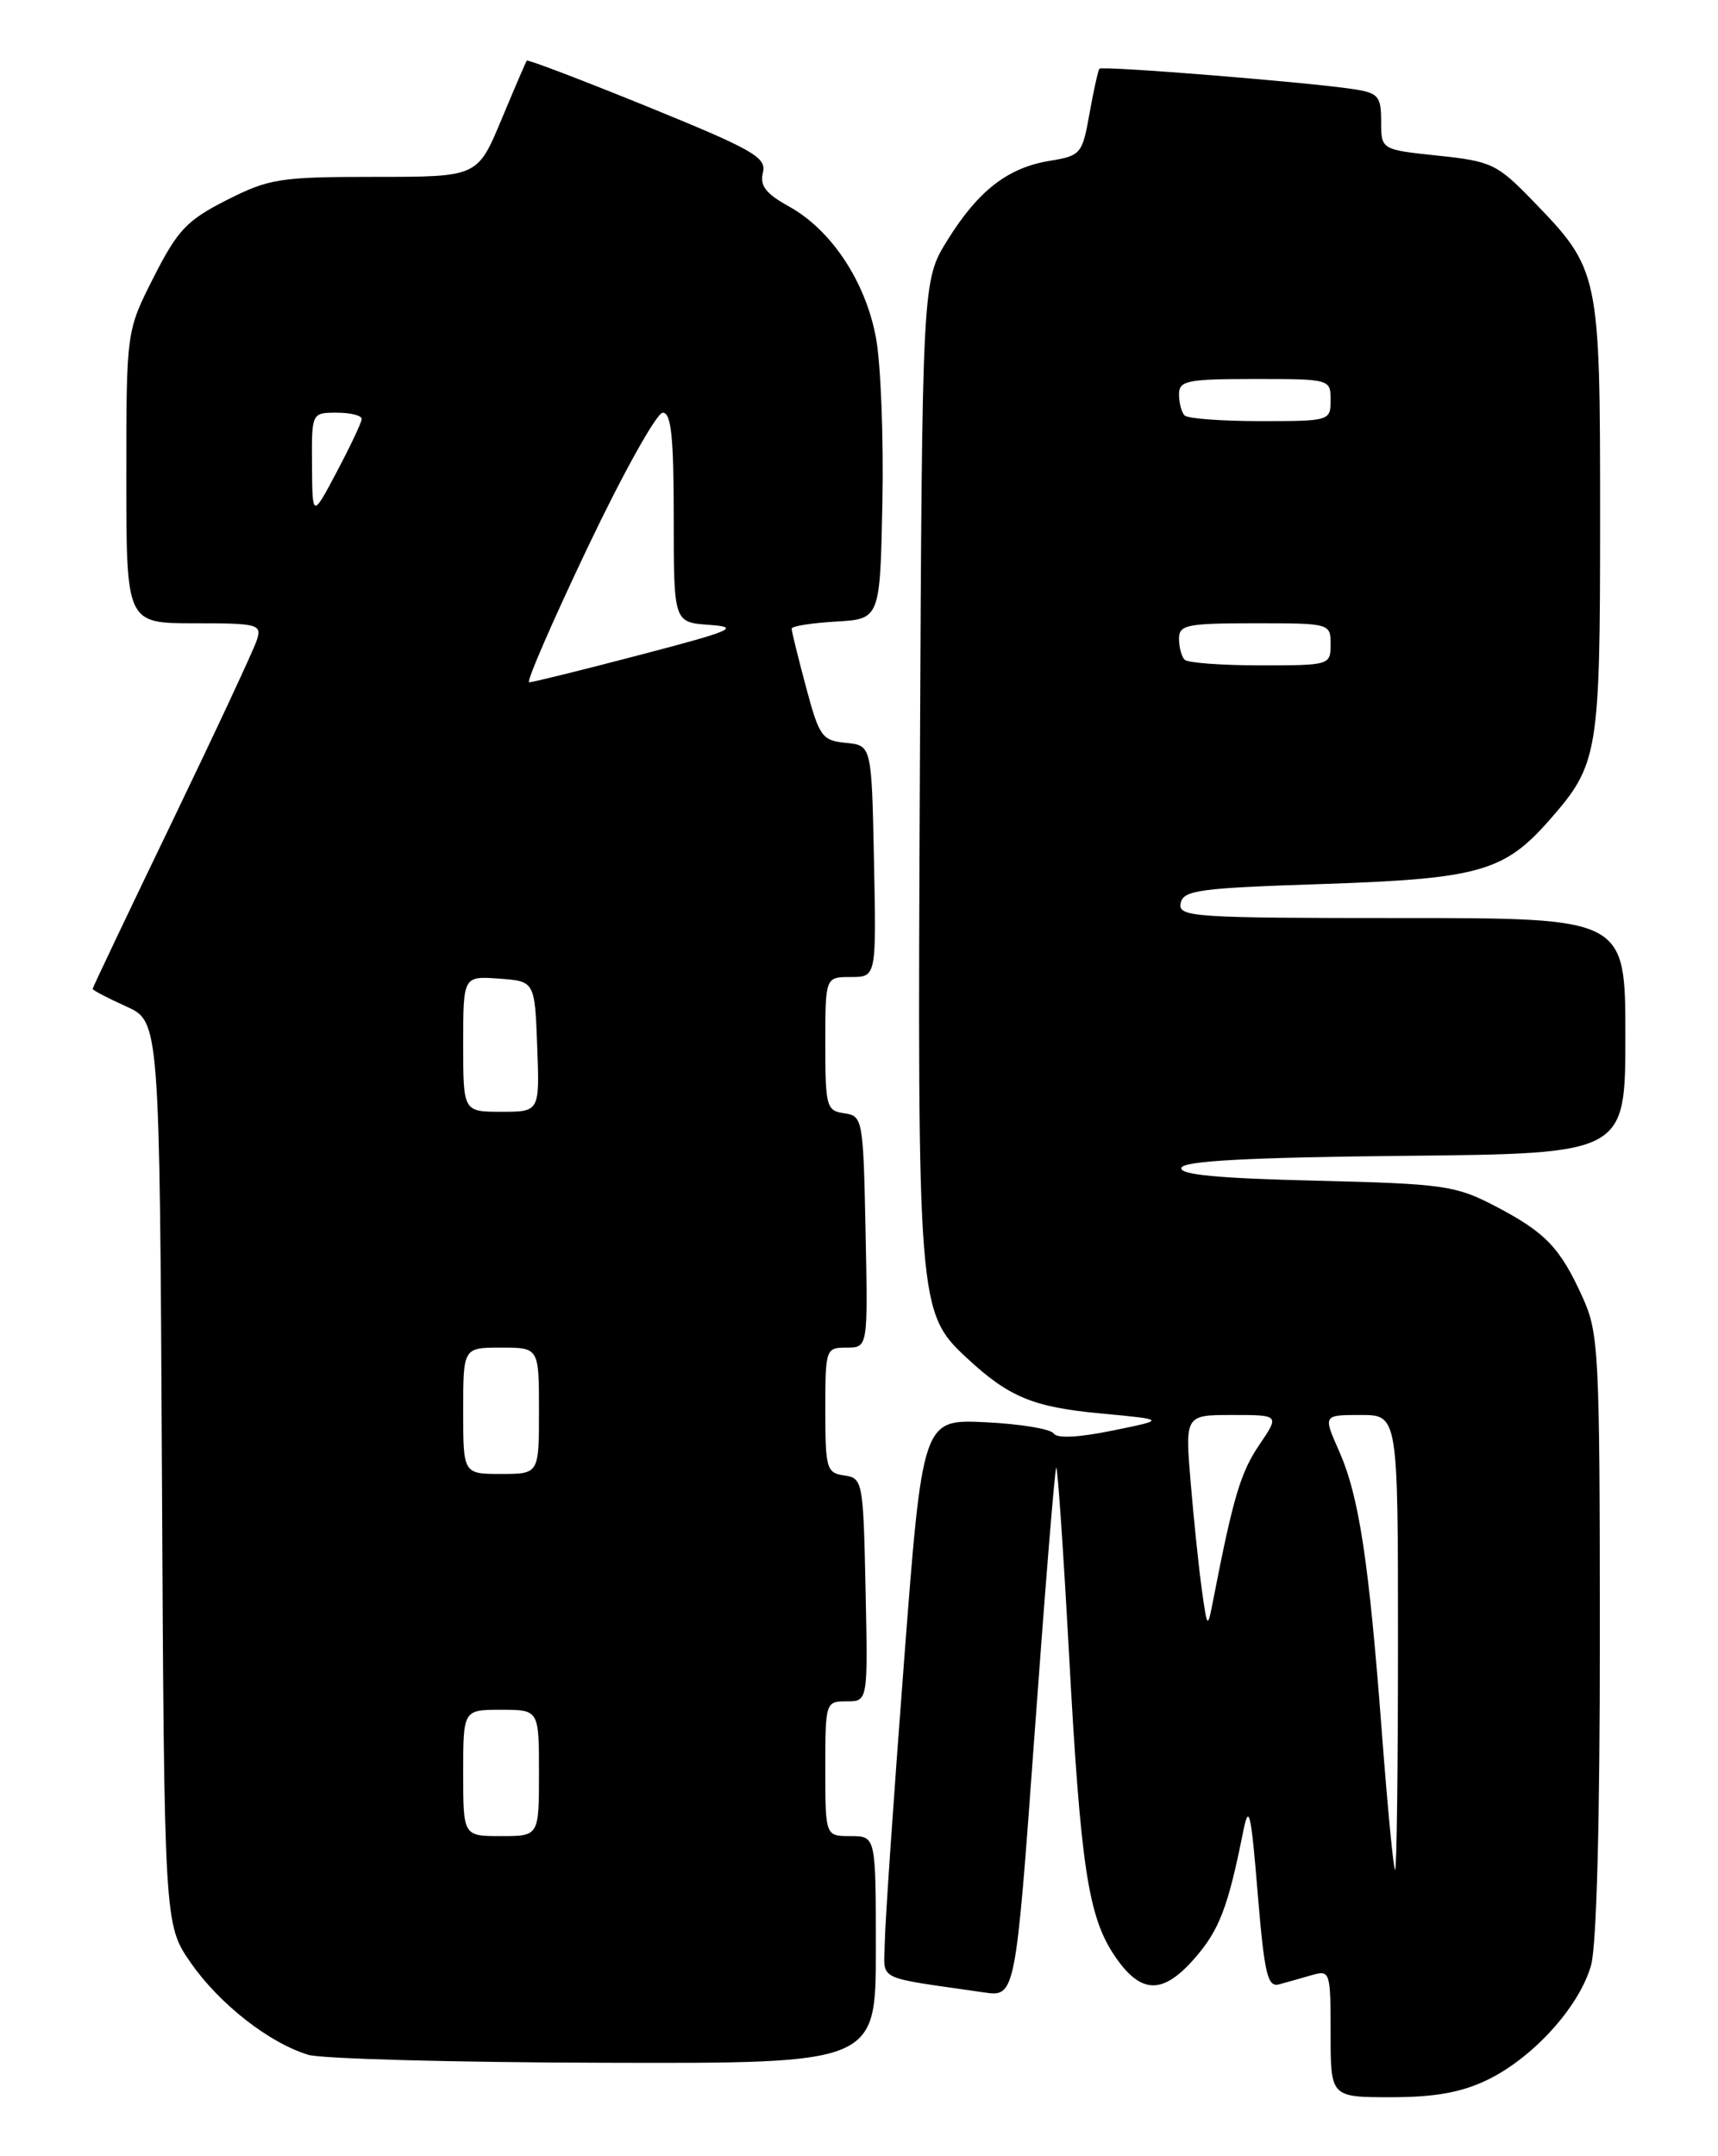 <?xml version="1.0" encoding="UTF-8" standalone="no"?>
<!DOCTYPE svg PUBLIC "-//W3C//DTD SVG 1.1//EN" "http://www.w3.org/Graphics/SVG/1.1/DTD/svg11.dtd" >
<svg xmlns="http://www.w3.org/2000/svg" xmlns:xlink="http://www.w3.org/1999/xlink" version="1.1" viewBox="0 0 204 256">
 <g >
 <path fill="currentColor"
d=" M 176.62 246.94 C 182.06 244.31 187.57 238.21 188.93 233.32 C 189.59 230.95 189.98 216.01 189.97 194.00 C 189.96 160.46 189.84 158.25 187.92 154.02 C 185.25 148.12 183.50 146.30 177.50 143.18 C 172.83 140.75 171.41 140.55 156.20 140.18 C 144.54 139.90 140.01 139.47 140.28 138.65 C 140.55 137.83 148.26 137.42 166.83 137.23 C 193.00 136.97 193.00 136.97 193.00 122.98 C 193.00 109.00 193.00 109.00 166.43 109.00 C 141.66 109.00 139.88 108.88 140.19 107.25 C 140.49 105.69 142.36 105.44 157.01 104.96 C 175.58 104.34 178.60 103.50 183.98 97.37 C 189.80 90.75 190.00 89.53 190.00 61.43 C 190.00 32.35 189.93 32.01 182.02 23.85 C 177.77 19.46 177.10 19.15 170.75 18.48 C 164.00 17.77 164.00 17.77 164.00 14.43 C 164.00 11.43 163.67 11.04 160.75 10.59 C 155.47 9.77 130.87 7.79 130.55 8.16 C 130.39 8.35 129.86 10.74 129.37 13.48 C 128.52 18.27 128.34 18.49 124.68 19.09 C 119.68 19.90 116.17 22.61 112.50 28.52 C 109.50 33.34 109.50 33.34 109.23 91.34 C 108.93 154.90 109.00 155.84 114.78 161.21 C 119.78 165.87 122.66 167.06 130.63 167.81 C 138.50 168.55 138.50 168.55 132.11 169.85 C 128.07 170.68 125.49 170.80 125.11 170.19 C 124.77 169.66 121.13 169.06 117.02 168.86 C 109.54 168.50 109.54 168.50 107.33 197.50 C 106.11 213.45 105.09 228.37 105.06 230.66 C 104.99 235.29 103.72 234.65 116.79 236.55 C 120.58 237.11 120.58 237.11 122.85 205.83 C 124.10 188.62 125.25 174.41 125.42 174.25 C 125.58 174.09 126.26 183.98 126.93 196.23 C 128.31 221.58 129.20 227.52 132.34 232.19 C 135.43 236.77 138.02 236.88 141.81 232.56 C 144.77 229.19 145.81 226.50 147.61 217.50 C 148.30 214.05 148.54 215.05 149.34 224.77 C 150.14 234.40 150.51 235.98 151.89 235.60 C 152.77 235.36 154.51 234.87 155.75 234.51 C 157.94 233.88 158.00 234.06 158.00 241.43 C 158.00 249.00 158.00 249.00 165.18 249.00 C 170.39 249.00 173.54 248.43 176.62 246.94 Z  M 104.00 231.50 C 104.00 218.00 104.00 218.00 101.00 218.00 C 98.00 218.00 98.00 218.00 98.00 210.00 C 98.00 202.11 98.03 202.00 100.53 202.00 C 103.06 202.00 103.06 202.00 102.78 188.75 C 102.51 175.87 102.44 175.49 100.25 175.18 C 98.15 174.88 98.00 174.37 98.00 167.43 C 98.00 160.15 98.05 160.00 100.53 160.00 C 103.06 160.00 103.06 160.00 102.78 146.25 C 102.51 132.85 102.44 132.49 100.25 132.18 C 98.13 131.88 98.00 131.39 98.00 123.93 C 98.00 116.00 98.00 116.00 101.03 116.00 C 104.06 116.00 104.06 116.00 103.78 102.25 C 103.50 88.50 103.50 88.50 100.45 88.20 C 97.60 87.92 97.28 87.47 95.70 81.54 C 94.76 78.04 94.00 74.93 94.00 74.64 C 94.00 74.34 96.36 73.97 99.25 73.80 C 104.50 73.50 104.50 73.50 104.78 59.63 C 104.93 52.01 104.59 43.23 104.02 40.13 C 102.79 33.44 98.72 27.30 93.68 24.51 C 90.93 22.99 90.20 22.05 90.59 20.49 C 91.04 18.69 89.45 17.78 76.93 12.68 C 69.13 9.51 62.66 7.04 62.55 7.20 C 62.43 7.37 61.07 10.54 59.52 14.25 C 56.70 21.00 56.70 21.00 44.53 21.00 C 33.24 21.00 31.97 21.20 26.93 23.75 C 22.19 26.15 21.09 27.31 18.25 32.91 C 15.00 39.31 15.00 39.31 15.00 56.66 C 15.00 74.00 15.00 74.00 23.07 74.00 C 30.67 74.00 31.10 74.12 30.50 75.99 C 30.16 77.08 25.63 86.79 20.44 97.56 C 15.25 108.32 11.00 117.26 11.00 117.41 C 11.00 117.57 12.79 118.50 14.98 119.49 C 18.95 121.28 18.95 121.28 19.23 174.89 C 19.50 228.50 19.50 228.50 22.66 233.05 C 26.06 237.94 31.99 242.58 36.63 243.97 C 38.21 244.44 54.01 244.87 71.75 244.91 C 104.00 245.00 104.00 245.00 104.00 231.50 Z  M 164.09 205.75 C 162.54 185.28 161.38 177.65 159.00 172.27 C 157.11 168.00 157.11 168.00 161.56 168.00 C 166.00 168.00 166.00 168.00 166.00 195.00 C 166.00 209.85 165.85 222.00 165.66 222.00 C 165.47 222.00 164.77 214.69 164.09 205.75 Z  M 142.72 188.83 C 142.36 186.26 141.76 180.52 141.39 176.08 C 140.71 168.00 140.71 168.00 146.33 168.00 C 151.94 168.00 151.94 168.00 149.53 171.55 C 147.33 174.79 146.44 177.76 144.15 189.50 C 143.38 193.50 143.38 193.50 142.72 188.83 Z  M 140.67 78.33 C 140.30 77.97 140.00 76.84 140.00 75.83 C 140.00 74.19 140.94 74.00 149.00 74.00 C 157.93 74.00 158.00 74.02 158.00 76.50 C 158.00 78.97 157.89 79.00 149.67 79.00 C 145.08 79.00 141.03 78.70 140.67 78.33 Z  M 140.67 49.33 C 140.30 48.97 140.00 47.84 140.00 46.83 C 140.00 45.19 140.94 45.00 149.00 45.00 C 157.93 45.00 158.00 45.02 158.00 47.50 C 158.00 49.97 157.89 50.00 149.67 50.00 C 145.08 50.00 141.03 49.70 140.67 49.33 Z  M 55.00 210.50 C 55.00 203.00 55.00 203.00 59.50 203.00 C 64.00 203.00 64.00 203.00 64.00 210.50 C 64.00 218.00 64.00 218.00 59.50 218.00 C 55.00 218.00 55.00 218.00 55.00 210.50 Z  M 55.00 167.50 C 55.00 160.00 55.00 160.00 59.50 160.00 C 64.00 160.00 64.00 160.00 64.00 167.50 C 64.00 175.00 64.00 175.00 59.50 175.00 C 55.00 175.00 55.00 175.00 55.00 167.50 Z  M 55.00 123.94 C 55.00 115.89 55.00 115.89 59.25 116.19 C 63.50 116.50 63.50 116.50 63.79 124.25 C 64.08 132.00 64.08 132.00 59.54 132.00 C 55.00 132.00 55.00 132.00 55.00 123.94 Z  M 69.78 65.00 C 73.97 56.20 77.98 49.00 78.70 49.00 C 79.70 49.00 80.00 51.89 80.00 61.44 C 80.00 73.89 80.00 73.89 84.22 74.19 C 87.96 74.46 87.02 74.87 75.97 77.76 C 69.11 79.56 63.20 81.02 62.83 81.01 C 62.46 81.01 65.59 73.80 69.78 65.00 Z  M 37.05 55.25 C 37.00 49.00 37.00 49.00 40.00 49.00 C 41.65 49.00 42.98 49.34 42.95 49.75 C 42.93 50.16 41.60 52.98 40.00 56.00 C 37.09 61.50 37.09 61.50 37.05 55.25 Z "/>
</g>
</svg>